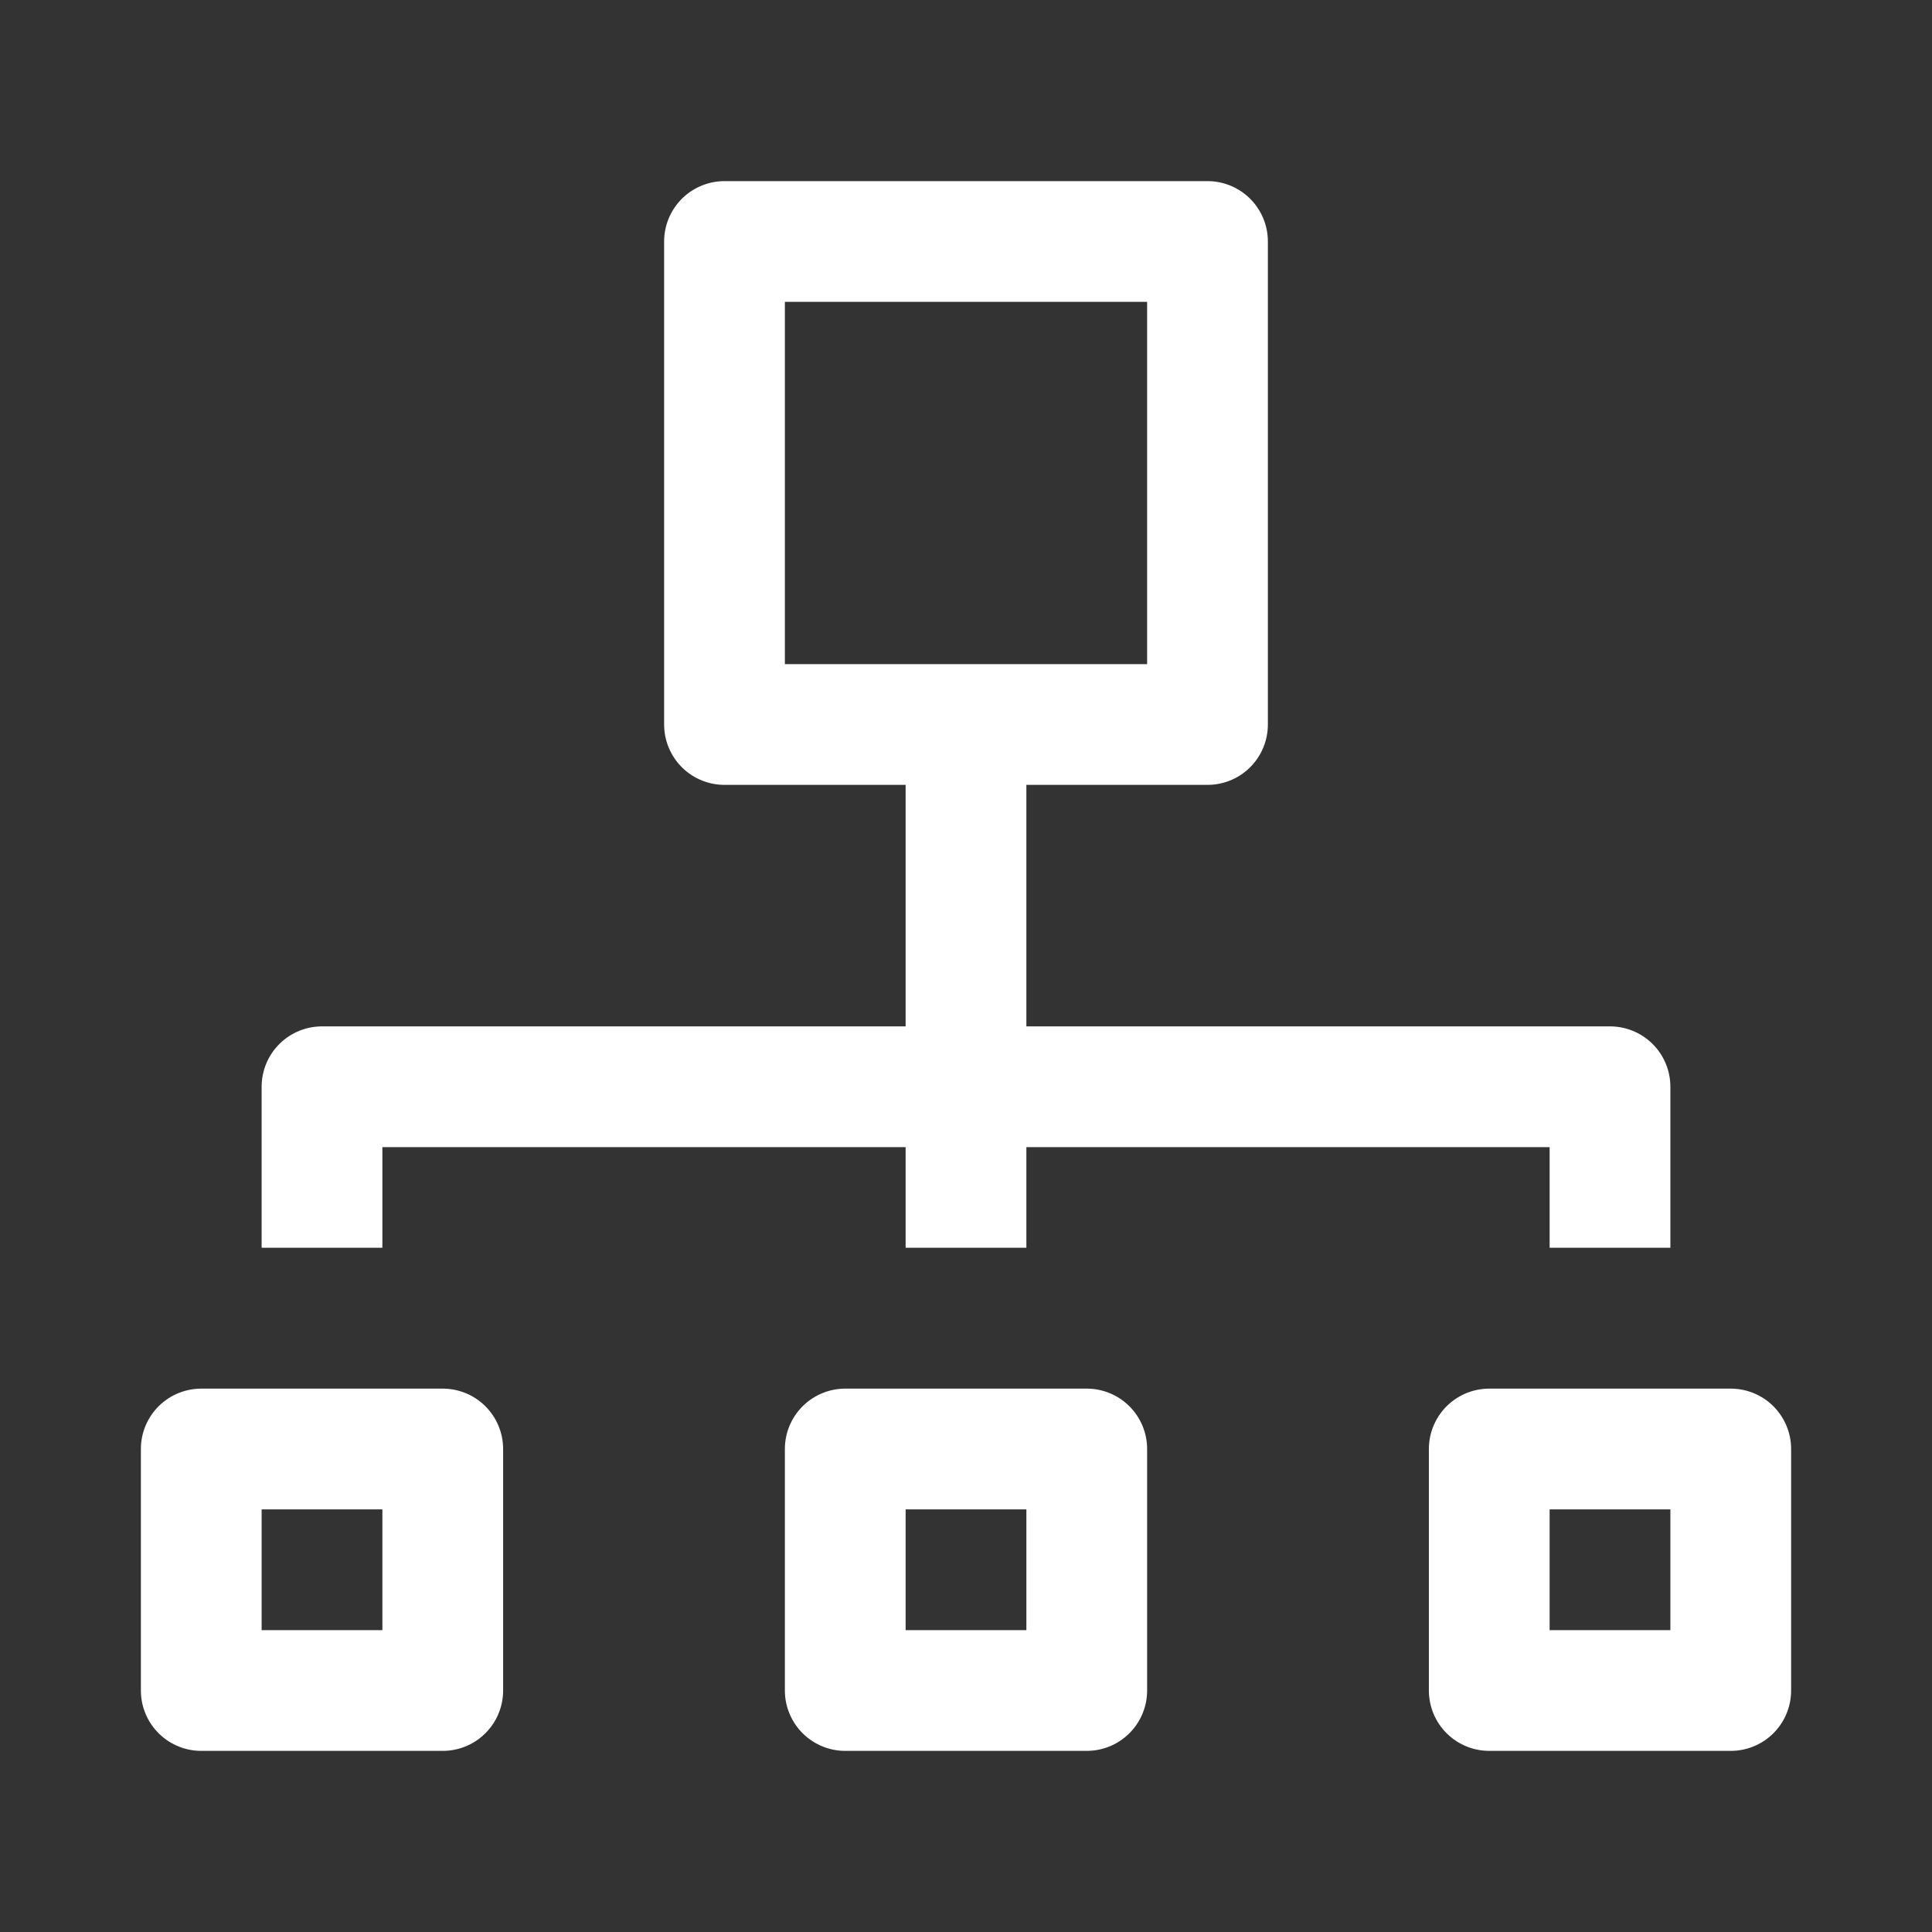 <?xml version="1.0" encoding="UTF-8"?>
<svg width="48px" height="48px" viewBox="0 0 48 48" version="1.1" xmlns="http://www.w3.org/2000/svg"
>
    <rect x="0" y="0" width="48" height="48" fill="#333333" stroke="none"/>
    <!-- Generator: Sketch 57.1 (83088) - https://sketch.com -->
    <title>_icon/teams/l/white</title>
    <desc>Created with Sketch.</desc>
    <g id="_icon/teams/l/white" stroke="none" stroke-width="1" fill="none" fill-rule="evenodd" strokeLinecap="round"
       stroke-linejoin="round">
        <polygon id="Path-Copy-4" stroke="#FFFFFF" stroke-width="3" points="18 18 18 6 30 6 30 18"></polygon>
        <polygon id="Path-Copy-2" stroke="#FFFFFF" stroke-width="3" points="5 42 5 36 11 36 11 42"></polygon>
        <polygon id="Path-Copy-3" stroke="#FFFFFF" stroke-width="3" points="21 42 21 36 27 36 27 42"></polygon>
        <polygon id="Path-Copy-5" stroke="#FFFFFF" stroke-width="3" points="37 42 37 36 43 36 43 42"></polygon>
        <polyline id="Line" stroke="#FFFFFF" stroke-width="3"
                  points="8 31 8 27 40 27 40 31"></polyline>
        <path d="M24,18 L24,31" id="Line" stroke="#FFFFFF" stroke-width="3"></path>
    </g>
</svg>